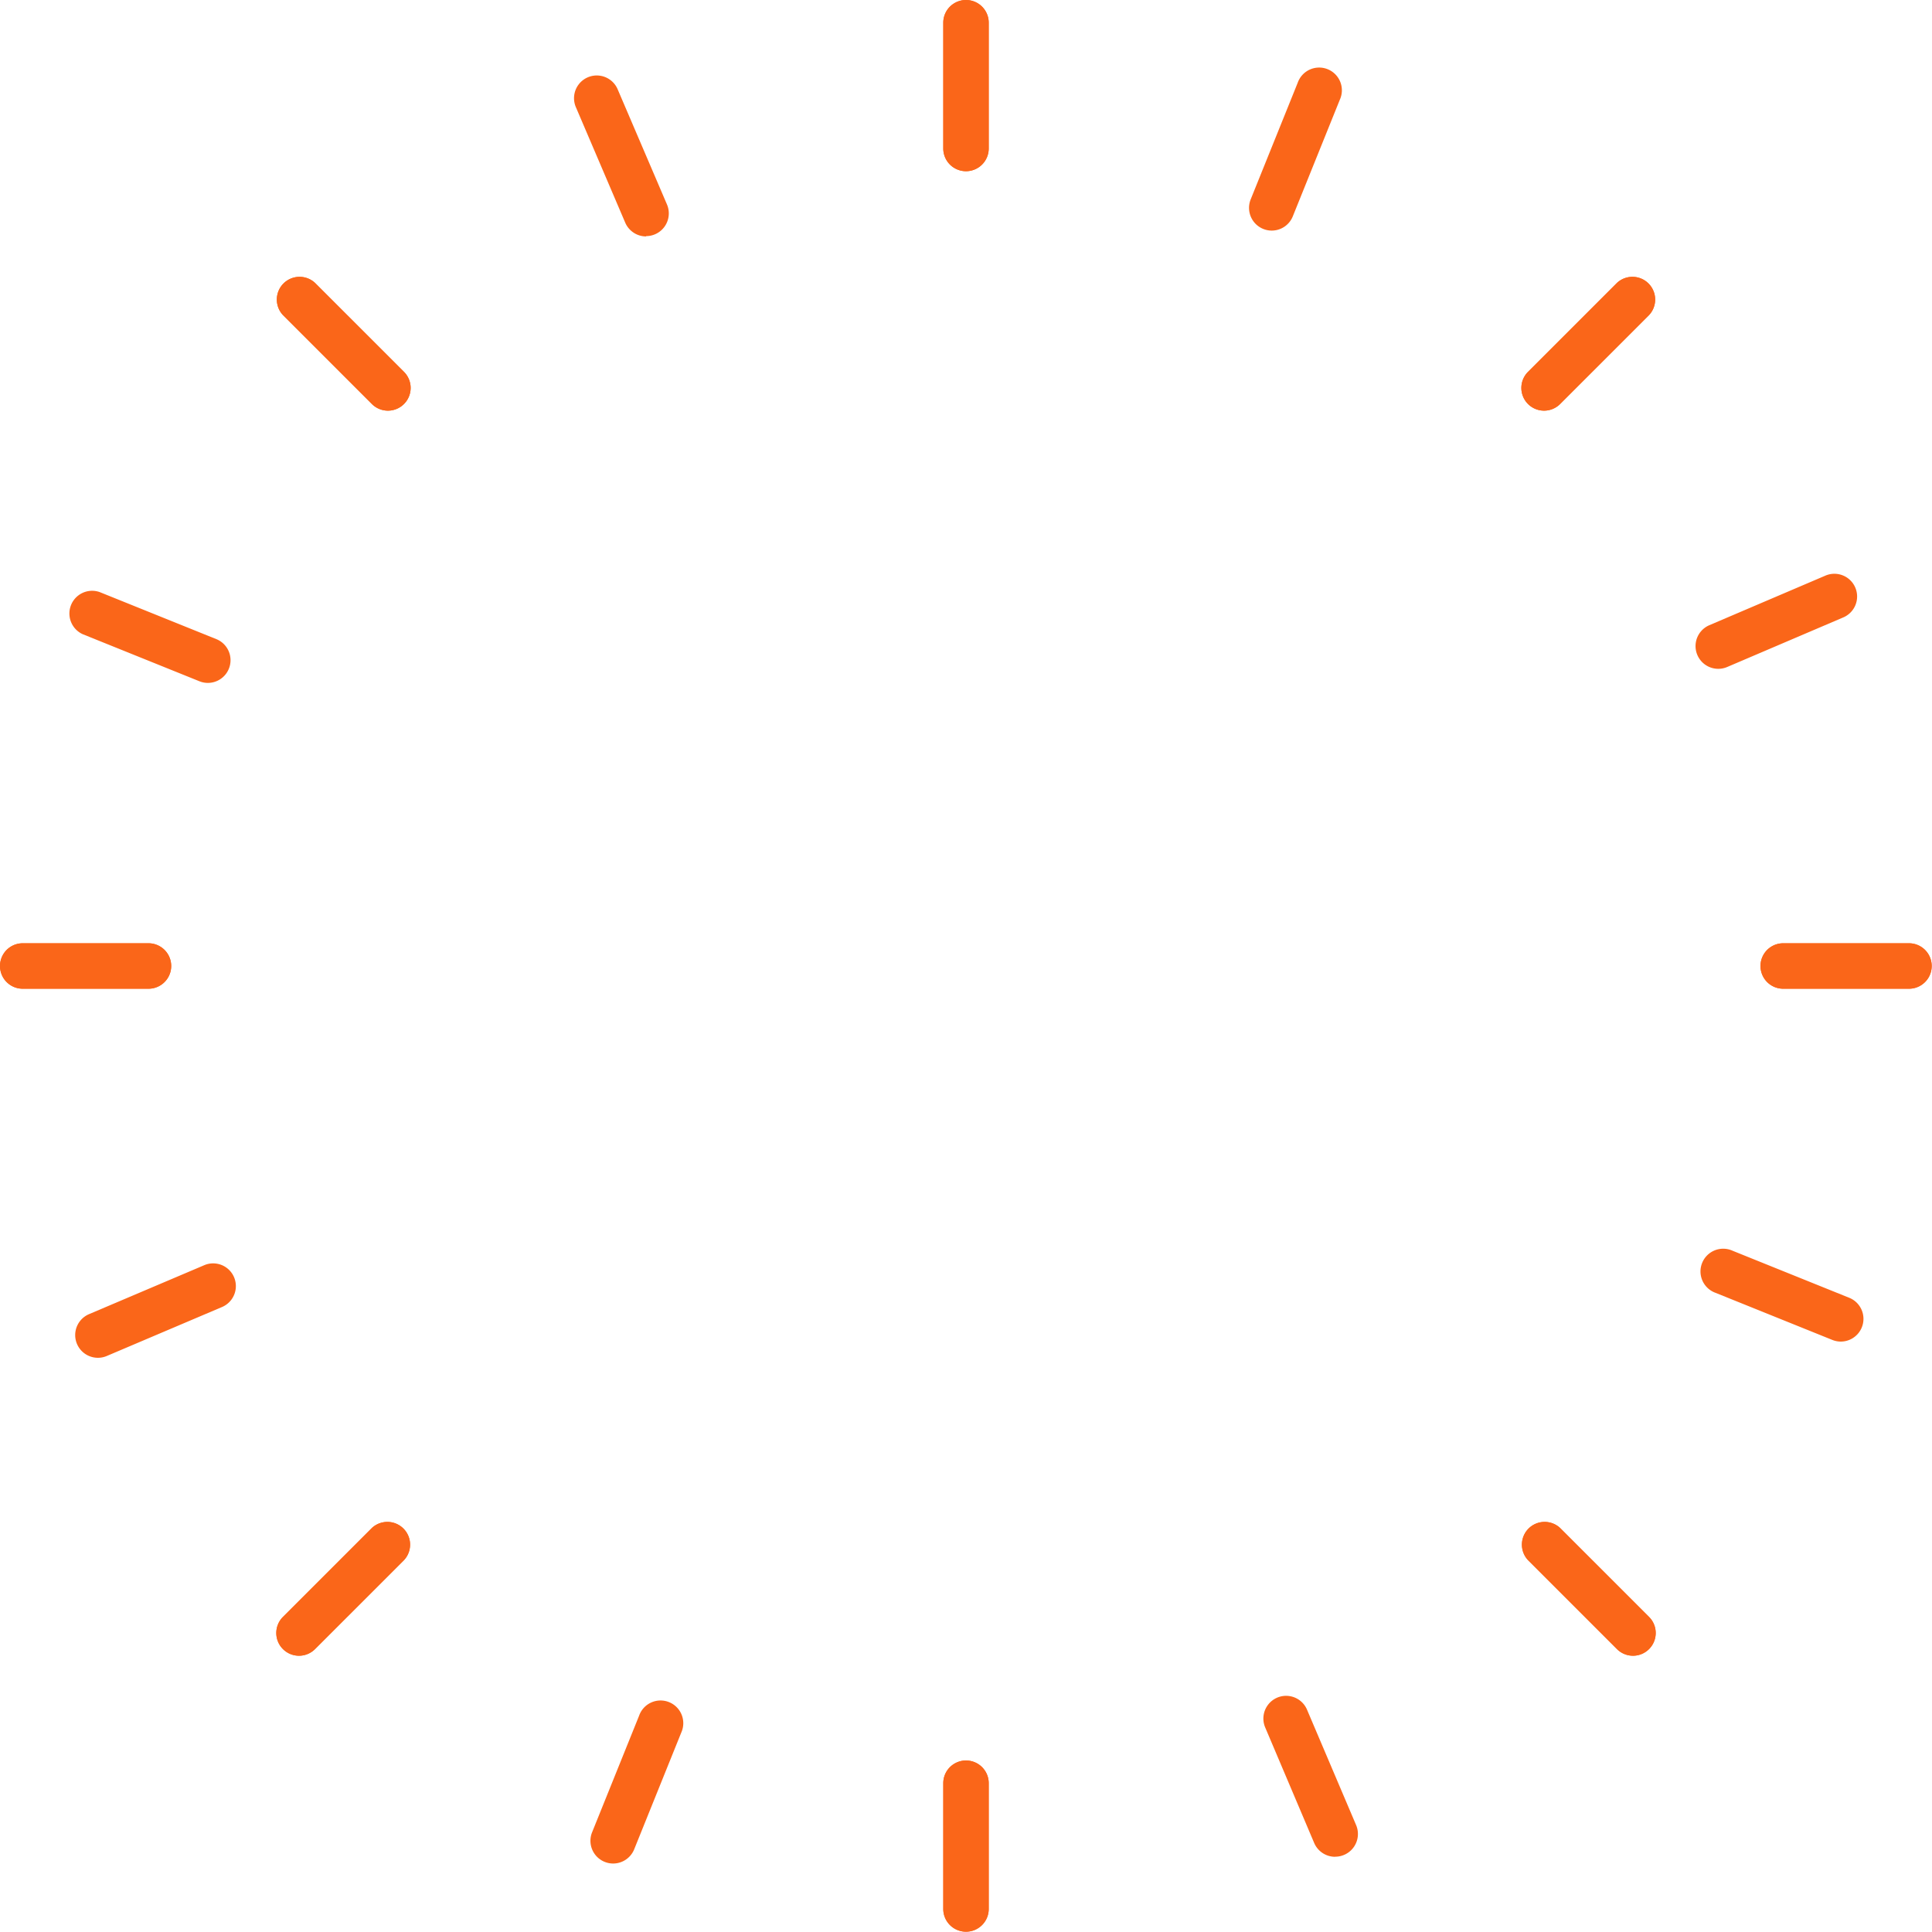 <svg xmlns="http://www.w3.org/2000/svg" viewBox="0 0 255.04 255.04"><defs><style>.cls-1{fill:#fa6619;}</style></defs><title>summer-action-light</title><g id="Layer_2" data-name="Layer 2"><g id="Objects"><path class="cls-1" d="M127.52,22.6a3,3,0,0,1-3-3V3a3,3,0,0,1,6,0V19.6A3,3,0,0,1,127.52,22.6Z"/><path class="cls-1" d="M127.52,255a3,3,0,0,1-3-3v-16.6a3,3,0,0,1,6,0V252A3,3,0,0,1,127.52,255Z"/><path class="cls-1" d="M203.83,54.21a3,3,0,0,1-2.12-5.12l11.74-11.74a3,3,0,0,1,4.24,4.24L205.95,53.33A3,3,0,0,1,203.83,54.21Z"/><path class="cls-1" d="M39.47,218.57a3,3,0,0,1-2.12-5.12l11.74-11.74a3,3,0,0,1,4.24,4.24L41.59,217.69A3,3,0,0,1,39.47,218.57Z"/><path class="cls-1" d="M252,130.52h-16.6a3,3,0,1,1,0-6H252a3,3,0,0,1,0,6Z"/><path class="cls-1" d="M19.6,130.52H3a3,3,0,0,1,0-6H19.6a3,3,0,0,1,0,6Z"/><path class="cls-1" d="M215.57,218.57a3,3,0,0,1-2.12-.88l-11.74-11.74a3,3,0,0,1,4.24-4.24l11.74,11.74a3,3,0,0,1-2.12,5.12Z"/><path class="cls-1" d="M51.21,54.21a3,3,0,0,1-2.12-.88L37.35,41.59a3,3,0,0,1,4.24-4.24L53.33,49.09a3,3,0,0,1-2.12,5.12Z"/><path class="cls-1" d="M51.21,54.21a3,3,0,0,1-2.12-.88L37.35,41.59a3,3,0,0,1,4.24-4.24L53.33,49.09a3,3,0,0,1-2.12,5.12Z"/><path class="cls-1" d="M215.57,218.57a3,3,0,0,1-2.12-.88l-11.74-11.74a3,3,0,0,1,4.24-4.24l11.74,11.74a3,3,0,0,1-2.12,5.12Z"/><path class="cls-1" d="M127.52,22.6a3,3,0,0,1-3-3V3a3,3,0,0,1,6,0V19.6A3,3,0,0,1,127.52,22.6Z"/><path class="cls-1" d="M127.52,255a3,3,0,0,1-3-3v-16.6a3,3,0,0,1,6,0V252A3,3,0,0,1,127.52,255Z"/><path class="cls-1" d="M203.83,54.21a3,3,0,0,1-2.12-5.12l11.74-11.74a3,3,0,0,1,4.24,4.24L205.95,53.33A3,3,0,0,1,203.83,54.21Z"/><path class="cls-1" d="M39.47,218.57a3,3,0,0,1-2.12-5.12l11.74-11.74a3,3,0,0,1,4.24,4.24L41.59,217.69A3,3,0,0,1,39.47,218.57Z"/><path class="cls-1" d="M252,130.52h-16.6a3,3,0,1,1,0-6H252a3,3,0,0,1,0,6Z"/><path class="cls-1" d="M19.6,130.52H3a3,3,0,0,1,0-6H19.6a3,3,0,0,1,0,6Z"/><path class="cls-1" d="M27.44,90.15a3,3,0,0,1-1.12-.22l-15.4-6.21a3,3,0,0,1,2.24-5.56l15.4,6.21a3,3,0,0,1-1.12,5.78Z"/><path class="cls-1" d="M243,177.1a3,3,0,0,1-1.12-.22l-15.4-6.21a3,3,0,1,1,2.24-5.56l15.4,6.21A3,3,0,0,1,243,177.1Z"/><path class="cls-1" d="M85.29,31.21a3,3,0,0,1-2.76-1.83L76,14.1a3,3,0,0,1,5.52-2.35L88.05,27a3,3,0,0,1-2.76,4.17Z"/><path class="cls-1" d="M176.24,245.11a3,3,0,0,1-2.76-1.83L167,228a3,3,0,0,1,5.52-2.35l6.5,15.28a3,3,0,0,1-2.76,4.17Z"/><path class="cls-1" d="M167.88,30.44a3,3,0,0,1-2.78-4.12l6.21-15.4a3,3,0,1,1,5.56,2.24l-6.21,15.4A3,3,0,0,1,167.88,30.44Z"/><path class="cls-1" d="M80.94,246a3,3,0,0,1-2.78-4.12l6.21-15.4a3,3,0,1,1,5.56,2.24l-6.21,15.4A3,3,0,0,1,80.94,246Z"/><path class="cls-1" d="M226.83,88.29a3,3,0,0,1-1.18-5.76L240.94,76a3,3,0,1,1,2.35,5.52L228,88.05A3,3,0,0,1,226.83,88.29Z"/><path class="cls-1" d="M12.93,179.24a3,3,0,0,1-1.18-5.76L27,167a3,3,0,0,1,2.35,5.52L14.1,179A3,3,0,0,1,12.93,179.24Z"/></g></g></svg>